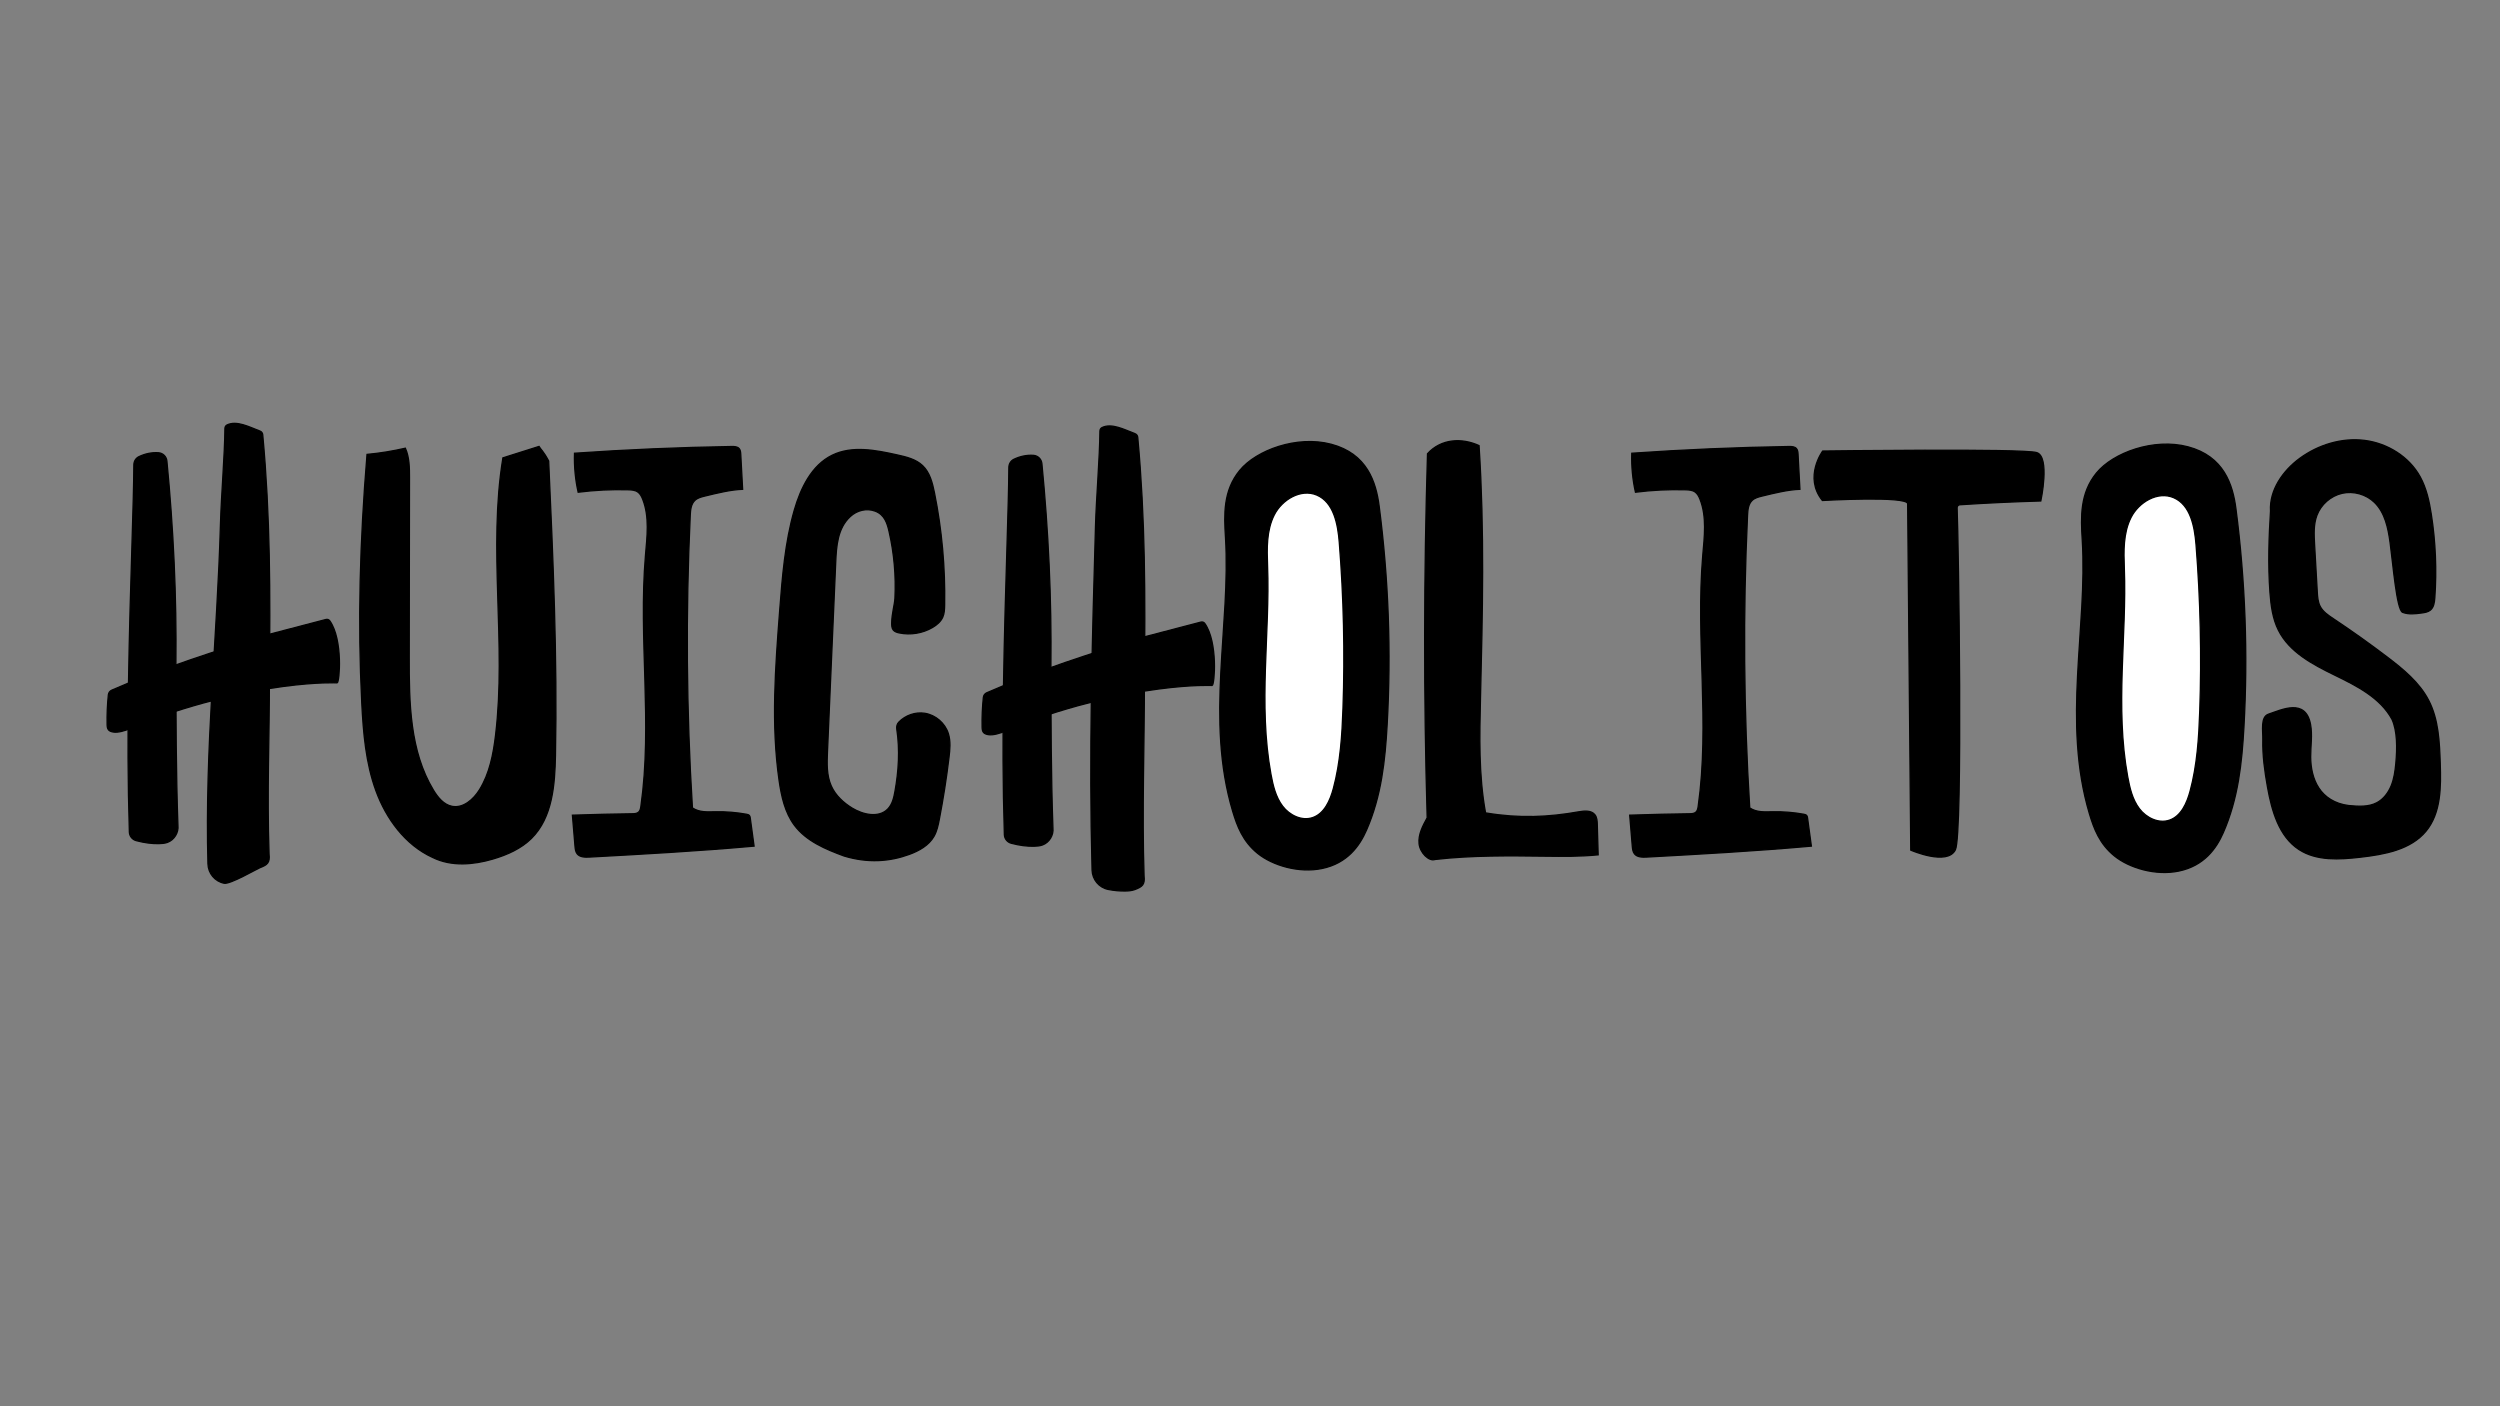 <?xml version="1.0" encoding="utf-8"?>
<!-- Generator: Adobe Adobe Illustrator 24.2.0, SVG Export Plug-In . SVG Version: 6.00 Build 0)  -->
<svg version="1.1" xmlns="http://www.w3.org/2000/svg" xmlns:xlink="http://www.w3.org/1999/xlink" x="0px" y="0px" width="1920px"
	 height="1080px" viewBox="0 0 1920 1080" style="enable-background:new 0 0 1920 1080;" xml:space="preserve">
<rect x="0" y="0" width="1920" height="1080" fill="#808080" stroke="none"/>
<style type="text/css">
	.st0{display:none;}
	.st1{display:inline;opacity:0.329;}
	.st2{stroke:#000000;stroke-miterlimit:10;}
	.st3{fill:#FFFFFF;stroke:#000000;stroke-miterlimit:10;}
</style>
<g id="Layer_1" class="st0">
	<g class="st1">
		<g>
			<path d="M873.29,331.7c0.14,51.42,4.97,102.64,5.67,154.95c18.93-0.17,37.05-14.92,57.79-0.22c0-10.52,0.9-20.29-0.18-29.83
				c-2.42-21.4-2.2-42.71,0.44-63.99c1.19-9.63,6.41-18.26,12.5-25.17c17.55-19.88,37.9-33.79,66.85-25.96
				c16.32,4.41,28.52,13.85,36.05,28.3c11.6,22.25,14.27,46.5,12.88,71.3c-0.22,3.97-0.34,7.96-0.34,11.94
				c0.02,47.47,0.43,94.95-0.05,142.42c-0.24,23.76-7.33,45.46-27.35,60.28c-16.4,12.14-46.6,16.75-64.71-1.04
				c-9.25-9.08-21.81-15.42-25.27-29.15c-2.7-10.73-3.12-22.08-6.39-32.6c-7.15-23.03-3-46.6-4.86-69.84
				c-0.21-2.66,1-5.61-1.97-8.36c-13.48,2.84-27.36,5.71-41.22,8.69c-9.38,2.02-14.48,6.08-14.28,17.5
				c0.76,41.47-0.14,82.97,0.35,124.45c0.13,10.91-3.79,15.54-14.35,15.39c-3.19-0.05-6.39,0.48-9.58,0.39
				c-12.73-0.36-16.48-3.75-16.59-16.44c-0.29-34.31-0.23-68.62-0.31-102.92c-0.01-4.35,0-8.69,0-12.83
				c-19.8-3.64-29.5,4.08-29.49,22.39c0.01,21.54-0.56,43.1,0.08,64.62c0.42,14.26-9.67,13.48-18.41,13.99
				c-9.21,0.54-19.08,0.76-20.26-12.6c-1.82-20.71-1.05-41.45-1.19-62.18c-0.03-3.92,1.11-7.95-1.42-12.7
				c-8.42,0.6-13.79-3.5-13.29-12.87c0.46-8.5-3.76-19.49,10.22-21.7c5.04-0.8,4.42-4.68,4.96-8.17c3.87-25.33,3.8-50.84,3.85-76.35
				c0.05-27.92,0.5-55.78,4.88-83.49c1.23-7.77,4.18-13.59,11.84-14.08c8.72-0.57,8.92,7.1,10.05,13.48
				c8.55,48.02,3.67,96.82,8.5,145.05c0.27,2.72,0.6,5.44,1.06,9.54c8.52-2.79,16.32-5.22,24.02-7.92c4.05-1.42,4.69-4.96,4.67-8.79
				c-0.03-5.18,0.2-10.37,0.22-15.56c0.16-49.42,4.66-98.65,6.64-148.96C854.46,331.7,863.33,331.7,873.29,331.7z M973,429.63
				c-0.03,47.77-1.07,95.57,0.4,143.29c0.58,18.81,7.68,37.03,23.42,49.93c7.19,5.88,18.02,4.75,19.75-2.73
				c3.98-17.2,10.8-34.03,11.13-51.74c0.75-39.8,1.17-79.65-0.15-119.42c-0.61-18.38-2.83-37.09-8.96-54.87
				c-5.38-15.62-19.29-19.15-31.27-7.76c-5.41,5.14-10.41,10.24-10.45,18.91C976.84,412.64,974.65,420.05,973,429.63z"/>
			<path d="M198.89,331.7c4.85,51.48,1.53,103.31,8.12,156.03c11.96-5,23.58-6.27,35.05-8.33c9.87-1.77,16.45,0.69,17.05,11.99
				c0.21,3.96,0.8,7.9,1.29,11.84c1.3,10.39-4.43,15.35-13.73,14.86c-10.83-0.57-20.16,4.48-30.35,6.12
				c-7.5,1.21-9.93,6.9-9.83,14.99c0.5,39.89,0.46,79.79,0.23,119.69c-0.11,19.35-18.97,29.84-36.32,20.66
				c-5.93-3.14-6.31-8.61-6.31-14.38c-0.02-34.31-0.07-68.63-0.21-102.94c-0.02-4.71,0.92-9.57-1.2-14.09
				c-21.05-1.2-28.31,5.37-28.34,25.51c-0.03,20.75-0.76,41.52,0.05,62.23c0.55,14.04-8.7,13.79-17.79,14.37
				c-14.72,0.94-20.12-2.04-20.65-13.32c-1-21.1-0.8-42.26-1.09-63.4c-0.04-3.15-0.01-6.3-0.01-9.19
				c-13.51-4.8-19.02-16.5-14.28-29.43c0.65-1.77,2.05-4.48,3.34-4.63c14.53-1.66,10.67-13.05,11.88-21.74
				c6.11-44.04,0.62-88.56,5.51-132.64c0.61-5.5,2.6-10.94,2.56-16.4c-0.07-9.07,5.41-14.14,12.74-14.45
				c8.13-0.34,10.4,7.77,11.25,14.44c3.75,29.7,4.35,59.61,5.23,89.49c0.52,17.54,0.47,35.1,0.71,52.65
				c0.05,3.92-0.66,8.05,2.95,11.75c6.89-2.27,14-4.64,21.12-6.97c4.36-1.42,6.59-4.26,6.19-8.95c-0.07-0.79,0.01-1.6-0.02-2.39
				c-1.92-53.86,5.77-107.41,5.11-162.31C178.46,331.7,188.12,331.7,198.89,331.7z"/>
			<path d="M306.68,637.04c-21.09-16.51-20.84-40.75-24.8-62.84c-10.78-60.17-3.08-120.81-3.02-181.25
				c0.01-12.71,1.99-25.41,2.7-38.13c0.52-9.31,6.92-11.09,14.03-10.8c6.71,0.28,15.45-3.97,17.96,8.1
				c2.03,9.8,3.9,19.42,3.92,29.46c0.11,55.02-0.15,110.05,0.9,165.06c0.43,22.46,8.35,43.18,23.46,60.41
				c4.41,5.03,10.14,9.92,17.3,8.67c8.16-1.42,10.04-8.69,12.19-15.89c8.47-28.37,12.14-57.08,11.44-86.8
				c-1.03-43.83-0.2-87.71-0.14-131.57c0.01-3.99-0.07-7.99,0.22-11.96c1.44-19.53,16.13-28.43,34.35-21
				c2.08,0.85,3.76,1.96,3.61,4.11c-0.65,9.71,4.3,18.41,4.27,28.19c-0.23,69.38,1.74,138.82-0.69,208.1
				c-0.95,27.15-13.2,52.95-40.46,66.81C360.09,667.83,328.08,660.11,306.68,637.04z"/>
			<path d="M1595.71,543.39c-2.31-22.66,0.21-44.16,0.68-65.67c0.44-20.21-5.76-39.7-4.47-60.12c1.83-28.92,11.34-52.63,36.48-69.04
				c29.99-19.56,68.36-7.77,83.72,23.06c6.44,12.92,8.82,26.55,10.19,40.97c3.06,32.24-1.4,64.3-0.33,96.48
				c1.09,32.66,2.22,65.57-0.5,98.04c-3.11,37.22-25.39,60.79-64.61,59.29c-19.21-0.74-45.97-25.76-51.11-44.28
				C1598.69,596.6,1595.2,570.89,1595.71,543.39z M1686.57,542.2c3.65-12.04-3.39-23.56-1.69-35.55
				c4.96-35.03-1.03-69.65-4.34-104.35c-1.13-11.82-10.07-21.59-19.81-22.45c-7.11-0.63-20.85,8.93-22.95,16.72
				c-4.87,18.05-7.59,36.58-7.66,55.19c-0.14,39.08,0.13,78.19,1.45,117.24c0.69,20.49,7.11,39.56,23.87,53.33
				c8.15,6.7,18.63,5.07,20.26-3.66C1680.31,594.03,1690.52,570.07,1686.57,542.2z"/>
			<path d="M1861.33,641.14c-0.79,1.5-0.94,2.45-1.49,2.91c-27.58,22.83-74.3,22.96-102.35,0.34
				c-12.21-9.84-14.74-24.47-16.11-38.21c-1.84-18.56-0.48-37.43-0.48-56.16c0-3.31,0.48-6.5,3.91-8.08
				c7.97-3.68,16.88-4.12,24.32-0.92c5.38,2.31,7.93,9.34,7.75,16.33c-0.3,11.16-0.05,22.33-0.08,33.5
				c-0.04,13.94,5.82,21.92,19.48,25.29c6.16,1.52,12.59,2.37,18.94,2.66c16.41,0.75,21.58-4.18,22.07-20.4
				c0.19-6.38,0.09-12.77,0.07-19.15c-0.05-27.4-18.89-54.12-45.95-60.11c-31.03-6.86-50.84-39.43-50.57-66.24
				c0.21-20.35,0.16-40.7,0.17-61.04c0.01-14.85,10.98-23.65,20.01-32.31c20.29-19.45,46.35-19.64,71.68-14.84
				c15.01,2.85,21.98,17.42,27.86,30.46c11.9,26.42,11.09,54.2,7.73,82.25c-1.64,13.7-13.13,11-20.97,12.88
				c-6.9,1.66-9.25-5.45-9.66-11.05c-0.84-11.52-0.46-23.13-1.2-34.66c-0.8-12.43-4.56-24.23-12.61-33.82
				c-14.28-17.01-38.59-12.69-44.96,8.8c-5.36,18.07-5.04,38.02-0.82,55.65c3.14,13.11,16.22,24.58,30.02,30.36
				c11.74,4.92,20.45,12.81,29.58,20.94c5.83,5.19,11.97,10.12,18.98,14.21c11.45,6.68,11.65,20.04,13.48,31.4
				c1.93,12,1.49,24.14,4.03,36.4C1877.98,606.78,1871.99,624.49,1861.33,641.14z"/>
			<path d="M607.8,398.66c1.54-19.3,8.79-35.03,26.52-41.31c19.34-6.85,40.43-11.22,60.2-2.38c19.47,8.7,29.75,25.89,30.52,47.05
				c0.9,25.06,1.05,50.16-1.36,75.27c-1.06,11.09-6.52,14.34-16.11,14.6c-19.9,0.54-23.25-2.54-20.32-22.43
				c2.63-17.88,2.5-35.76,2.23-53.67c-0.36-23.79-12.19-32.64-34.77-26.67c-6.35,1.68-9.01,7.15-10.2,12.2
				c-5,21.25-9.14,42.78-9.51,64.65c-0.63,37.45-0.03,74.93-0.79,112.38c-0.22,10.82,3.5,20.31,6.43,30.05
				c2.72,9.05,27.15,19.67,36.19,16.58c7.54-2.58,9.23-9.15,9.63-16.24c1.19-21.08,0.32-42.22,2.9-63.27
				c1.74-14.21,4.3-17.4,18.34-17.64c19.39-0.32,21.89,1.76,22.27,21.02c0.52,26.34-2.26,52.48-6.76,78.39
				c-3.18,18.28-24.33,35.2-42.85,34.51c-19.55-0.73-38.96-2.33-56.02-13.63c-6.76-4.48-11.06-10.1-14.56-17.74
				c-19.18-41.88-9.78-86.15-11.45-129.37c-0.89-22.97-0.71-46.24,2.59-69.16C602.46,421.03,605.3,410.38,607.8,398.66z"/>
			<path d="M1377.58,654.53c-16.56-3.31-31.85-1.89-46.73,3.69c-4.21,1.58-9.31,3.64-12.78,1.64c-15.01-8.69-30.25-3.01-45.4-1.89
				c-14.12,1.05-20.53-2.17-21.1-11.06c-1.22-19,3.4-25,19.42-25.37c5.19-0.12,10.37-0.48,15.55-0.77
				c17.49-0.96,17.49-0.96,17.52-17.88c0.15-70.18,0.15-140.36,0.61-210.54c0.06-9.31-3.07-13.18-12.28-12.99
				c-8.38,0.18-16.81-0.77-25.16-0.27c-9.58,0.58-12.87-5.2-14.1-12.8c-1.25-7.72-3.38-16.05,7.87-19.4
				c3.77-1.12,7.23-3.06,11.36-2.99c33.14,0.52,66.29,1.01,99.43,1.43c6.15,0.08,9.85,2.63,10.31,9.02
				c0.34,4.76,0.99,9.53,0.95,14.29c-0.08,9.08-4.32,13.34-14.05,13.68c-28.82,1.03-28.85,1.34-28.86,30.1
				c-0.02,65,0.22,130-0.22,194.99c-0.07,10.87,2.94,15.41,14.2,14.33c7.51-0.72,15.19-0.21,22.76,0.28
				c6.66,0.43,11.95,2.71,14.36,10.18c2.58,7.98,0.99,14.91-3.05,21.52C1385.79,657.65,1381.93,656.18,1377.58,654.53z"/>
			<path d="M494.58,608.34c0.15-72.48,0.15-143.87,0.65-215.26c0.07-9.91-3.36-13.94-13.05-13.62c-7.18,0.24-14.39-0.16-21.58-0.21
				c-13.34-0.08-17.43-3.7-18.19-16.2c-0.77-12.63,3.43-18.5,16.82-18.89c23.96-0.7,47.96-0.09,71.93,0.2
				c7.16,0.09,14.3,1.23,21.47,1.4c17.75,0.41,24.68,11.66,18.14,28.62c-1.92,4.98-4.46,7.08-9.37,7.18
				c-1.6,0.03-3.2,0.12-4.79,0.18c-26.89,1.05-26.79,1.05-26.69,28.78c0.21,63.81,0.22,127.63,0.51,191.44
				c0.11,23.76-0.64,19.17,20.17,19.71c4.79,0.12,9.62-0.04,14.38,0.44c15.14,1.53,21.65,12.85,15.27,26.47
				c-1.88,4.02-4.21,7.95-9.85,6.47c-17.14-4.47-33.94-2.79-50.41,3.06c-7.19,2.55-14.29,2.94-20.74-1.17
				c-9.52-6.08-18.58-0.43-27.83,0.22c-3.19,0.22-6.38,0.41-9.57,0.61c-15.1,0.92-19.65-1.84-19.85-12.03
				c-0.39-20.45,2.24-23.87,18.48-24.17c7.58-0.14,15.15-0.5,22.72-0.52C491.06,621.02,495.24,617.67,494.58,608.34z"/>
			<path d="M1399.61,345.97c52.8-0.52,104.72-0.55,156.64-0.84c8.48-0.05,12.58,3.87,13.28,11.81c0.46,5.13,0.72,10.31,0.53,15.45
				c-0.33,8.88-4.05,13.38-14.15,12.61c-12.72-0.97-25.58,0.15-38.34-0.42c-10.11-0.46-13.86,2.61-13.81,13.56
				c0.34,81.73,0.02,163.46-0.17,245.18c-0.01,4.28,1.11,8.77-1.34,12.76c-31.8,7.6-37.27,3.65-37.32-28.17
				c-0.12-76.15,0.02-152.3,0.06-228.45c0-4.3,0-8.61,0-14.69c-18.19,0-35.25,0.42-52.28-0.23c-5.91-0.22-14.9,4.57-17.21-5.16
				C1392.87,368.33,1386.9,356.29,1399.61,345.97z"/>
			<path d="M1135.36,492.12c0.05,38.67,0.06,76.15,0.15,113.62c0.05,19.8,7.91,26.07,26.51,19.43c20.34-7.26,41.03-1.82,61.47-3.49
				c3.85-0.31,5.98,1.69,6.04,5.66c0.01,0.8,0.06,1.6,0.17,2.39c3.51,26.48,2.34,27.96-23.94,27.67
				c-14.41-0.16-28.57,0.97-42.84,3.48c-20.25,3.55-40.67-0.11-60.91-2.03c-9.64-0.91-14.29-16.73-7.88-28.4
				c2.94-5.34,3.52-10.29,3.52-15.83c0.08-84.52,0.22-169.04,0.2-253.55c0-9.99,2.28-16.77,14.19-17.59
				c21.01-1.45,22.57-0.67,22.76,20.67C1135.15,406.41,1135.19,448.66,1135.36,492.12z"/>
		</g>
	</g>
</g>
<g id="Layer_2">
	<path class="st2" d="M1835.58,416.69c-1.54-11.17-3.94-23.07-12.05-30.9c-6.43-6.21-16.08-8.91-24.8-6.92
		c-8.72,1.98-16.25,8.59-19.36,16.97c-2.58,6.97-2.2,14.63-1.78,22.05c0.69,12.21,1.38,24.41,2.08,36.62
		c0.22,3.86,0.47,7.87,2.28,11.29c2.14,4.06,6.14,6.74,9.97,9.29c14.15,9.41,28,19.27,41.53,29.56
		c12.32,9.37,24.72,19.52,31.82,33.27c7.58,14.68,8.28,31.81,8.84,48.32c0.61,18.13,0.64,38.05-10.89,52.05
		c-11.8,14.32-31.96,17.93-50.4,20.04c-16.1,1.85-33.66,2.96-47.23-5.89c-15.43-10.07-20.9-29.8-24.16-47.94
		c-2.16-12.04-3.87-24.23-3.58-36.46c0.16-6.77-2-17.46,4.43-19.6c10.1-3.36,28.43-12.41,32.22,7.92
		c1.53,8.21,0.04,16.66,0.09,25.01c0.05,8.32,1.73,16.84,6.28,23.81c4.55,6.97,12.28,12.16,22.94,13.47
		c7.3,0.67,15.07,1.24,21.57-2.16c5.15-2.7,8.85-7.66,11.04-13.05s3-11.23,3.55-17.02c1.15-12.21,1.1-25.06-2.91-33.97
		c-8.94-16.55-26.98-25.66-43.89-33.9c-16.91-8.24-34.87-17.68-43.32-34.48c-4.47-8.88-5.78-18.98-6.52-28.9
		c-1.6-21.48-0.82-43.13,0.42-62.7c-0.93-16.06,9.47-30.95,22.44-40.47c14.24-10.44,32.31-15.97,49.83-13.79
		c17.52,2.19,34.16,12.49,42.67,27.96c4.86,8.83,7.01,18.88,8.56,28.84c3.3,21.18,4.21,42.73,2.69,64.11
		c-0.24,3.45-0.75,7.28-3.43,9.46c-1.84,1.49-4.32,1.87-6.67,2.18c-4.9,0.66-10.05,1.29-14.66-0.51S1837.75,432.37,1835.58,416.69z"
		/>
	<g id="Layer_3">
		<path class="st2" d="M941.16,412.67c-1.07-17.46-1.85-35.78,10.94-51.4c12.8-15.61,44.05-27.01,70.22-20.11
			c27.72,7.31,34.49,29.13,36.88,47.58c7.23,55.8,9.28,111.86,6.14,167.81c-1.53,27.26-4.35,54.72-15.9,81.06
			c-5.31,12.11-14.73,25.36-34.09,29.39c-17.86,3.71-38.07-2.37-49.46-11.59c-11.39-9.22-15.79-20.92-19.19-32.3
			C925.61,552.53,945.3,480.25,941.16,412.67z"/>
		<path class="st3" d="M973.5,434.6c-0.5-13.27-0.86-27.2,5.1-39.07s20.54-20.53,32.75-15.29c12.93,5.55,16.08,22.14,17.2,36.17
			c3.37,42.42,4.33,85.03,2.86,127.55c-0.71,20.72-2.03,41.59-7.41,61.61c-2.48,9.21-6.87,19.28-15.9,22.34
			c-8.33,2.82-17.75-1.8-23.06-8.81c-5.31-7.01-7.36-15.9-8.95-24.55C966.25,540.9,975.43,485.97,973.5,434.6z"/>
	</g>
	<path class="st2" d="M1399.57,384.38c0,0,65.4-3.74,65.51,2.49l2.39,266.03c0,0,28.06,12.29,34.27-0.27
		c5.86-11.86,2.41-237.55,1.33-262.58c-0.05-1.25,0.9-2.32,2.15-2.4c20.69-1.34,41.41-2.31,62.13-2.9c0,0,7.3-33.91-3.15-37.16
		c-10.45-3.25-164.37-1.2-164.37-1.2S1385.09,366.35,1399.57,384.38z"/>
	<path class="st2" d="M1256.03,378.02c12.75-1.6,25.61-2.23,38.46-1.87c2.53,0.07,5.21,0.23,7.28,1.67
		c1.89,1.31,2.98,3.47,3.82,5.61c5.32,13.58,3.34,28.75,2.11,43.28c-5.41,64.03,5.51,128.92-3.5,192.54
		c-0.23,1.61-0.54,3.35-1.74,4.44c-1.27,1.15-3.15,1.24-4.86,1.27c-13.87,0.22-27.74,0.45-45.99,1.08
		c0.66,7.95,1.32,15.89,1.98,23.84c0.17,2.04,0.39,4.21,1.65,5.82c2.08,2.65,6.01,2.71,9.38,2.53c41.06-2.24,82.12-4.47,126.51-8.41
		c-0.97-7.18-1.94-14.37-2.92-21.55c-0.09-0.66-0.19-1.36-0.61-1.89c-0.55-0.69-1.5-0.9-2.37-1.06c-7.74-1.39-15.6-2.03-23.46-1.9
		c-6.25,0.1-12.65,0.66-17.98-2.96c-4.62-74.8-5.18-149.85-1.68-224.72c0.19-4.11,0.59-8.65,3.59-11.47
		c2.01-1.89,4.82-2.61,7.51-3.27c10-2.44,19.99-4.89,29.13-5.23c-0.48-8.96-0.96-17.92-1.44-26.89c-0.08-1.55-0.21-3.22-1.23-4.38
		c-1.33-1.53-3.64-1.62-5.67-1.59c-40.3,0.65-80.58,2.38-120.79,5.16C1252.88,358.34,1253.89,368.63,1256.03,378.02z"/>
	<path class="st2" d="M1096.32,348.45c-2.78,92.78-2.97,185.64-0.25,279.6c-3.41,6.19-6.93,12.87-6.23,19.9s7.7,13.82,12.25,12.13
		c28.33-3.23,56.94-2.88,85.45-2.52c12.73,0.16,25.46,0.32,39.85-1.04c-0.22-7.79-0.45-15.59-0.67-23.38
		c-0.07-2.58-0.21-5.35-1.8-7.39c-2.78-3.58-8.24-3.03-12.7-2.24c-22.36,3.98-45.19,5.25-71.32,0.78
		c-5.3-29.17-4.59-59.05-3.87-88.69c1.57-64.03,3.13-128.07-1.12-193.39C1122.81,336.23,1106.91,336.81,1096.32,348.45z"/>
	<g id="Layer_4">
		<path class="st2" d="M1599.16,414.64c-1.07-17.46-1.85-35.78,10.94-51.4c12.8-15.61,44.05-27.01,70.22-20.11
			c27.72,7.31,34.49,29.13,36.88,47.58c7.23,55.8,9.28,111.86,6.14,167.81c-1.53,27.26-4.35,54.72-15.9,81.06
			c-5.31,12.11-14.73,25.36-34.09,29.39c-17.86,3.71-38.07-2.37-49.46-11.59c-11.39-9.22-15.79-20.92-19.19-32.3
			C1583.61,554.5,1603.3,482.22,1599.16,414.64z"/>
		<path class="st3" d="M1631.5,436.57c-0.5-13.27-0.86-27.2,5.1-39.07c5.97-11.87,20.54-20.53,32.75-15.29
			c12.93,5.55,16.08,22.14,17.2,36.17c3.37,42.42,4.33,85.03,2.86,127.55c-0.71,20.72-2.03,41.59-7.41,61.61
			c-2.48,9.21-6.87,19.28-15.9,22.34c-8.33,2.82-17.75-1.8-23.06-8.81c-5.31-7.01-7.36-15.9-8.95-24.55
			C1624.25,542.87,1633.43,487.94,1631.5,436.57z"/>
	</g>
	<g id="Layer_5">
		<path class="st2" d="M879.81,488.87c-41.2,12.88-82.43,25.77-122.03,43.2c-1.41,0.62-2.4,1.96-2.56,3.49
			c-0.79,7.56-1.11,15.18-0.96,22.78c0.03,1.48,0.12,3.08,1.08,4.2c0.86,1.01,2.23,1.4,3.53,1.64c7.49,1.38,21.48-6.68,21.48-6.68
			c90.93-34.13,150.61-31.06,150.61-31.06c1.8-0.35,4.56-33.15-5.68-47.63c-0.65-0.92-1.8-1.35-2.89-1.07L879.81,488.87z"/>
		<path class="st2" d="M778.63,352.75c4.73-2.29,9.97-3.42,15.12-3.04c3.39,0.25,6.11,2.95,6.43,6.34
			c5.02,51.74,7.52,103.74,6.91,156.48c0.06,41.04,0.11,82.08,1.56,123.4c0.66,5.46-2.85,11.15-8.03,13.02
			c-2.12,0.76-4.41,0.93-6.67,0.96c-5.34,0.08-10.69-0.55-17.31-2.29c-3.03-0.8-5.19-3.47-5.29-6.6c-2.4-75.97-0.1-152,2.2-227.98
			c0.56-18.61,1.13-37.22,1.26-54.09C774.82,356.33,776.28,353.89,778.63,352.75z"/>
		<path class="st2" d="M846.34,328.38c7.47-3.66,17.06,1.56,25.38,4.7c1.15,0.43,1.95,1.49,2.06,2.71
			c5.82,62.46,5.82,122.36,5.12,186.09c0.06,48.52-1.88,102.04-0.26,150.89c0.74,6.46-1.19,8.19-6.99,10.39
			c-2.38,0.9-4.94,1.1-7.47,1.13c-4.17,0.06-8.35-0.28-13.01-1.19c-7.12-1.39-12.26-7.62-12.46-14.88
			c-2.42-87.97,0.1-176.01,2.62-263.98c0.66-23.14,3.22-52.2,3.42-73.25C844.76,329.9,845.35,328.86,846.34,328.38z"/>
	</g>
	<path class="st2" d="M687.31,459.41c0.84-17.16-0.68-34.44-4.51-51.2c-1.44-6.3-3.41-12.93-10.65-15.65
		c-6.59-2.48-13.99-0.63-19.15,4.15c-9.75,9.02-10.62,22.59-11.17,35.19c-1.06,24.25-2.11,48.5-3.17,72.75
		c-1.05,24.21-2.11,48.41-3.16,72.62c-0.39,8.91-0.71,18.19,2.91,26.34c3.24,7.29,9.38,12.96,16.2,17.1
		c8.41,5.1,20.45,7.64,27.27,0.55c3.42-3.56,4.59-8.67,5.45-13.53c2.75-15.51,3.84-31.31,1.38-47.94c-0.28-1.88,0.24-3.81,1.56-5.18
		c5.07-5.26,12.75-7.96,19.98-6.81c8.27,1.31,15.55,7.57,18.07,15.55c1.88,5.94,1.24,12.36,0.49,18.55
		c-1.91,15.88-4.39,31.69-7.42,47.39c-0.87,4.49-1.81,9.05-4.08,13.02c-3.97,6.95-11.46,11.12-18.98,13.88
		c-15.22,5.59-32.04,6.72-50.14,1.21c-14.18-5.22-28.93-11.42-38.02-23.5c-7.38-9.81-10.08-22.3-11.83-34.46
		c-6.22-43.22-2.89-87.17,0.46-130.7c1.99-25.88,4.02-51.97,11.19-76.92c4.88-16.94,13.31-34.51,29.16-42.24
		c15.25-7.43,33.31-3.9,49.87-0.22c6.98,1.55,14.33,3.29,19.52,8.22c5.61,5.32,7.61,13.33,9.14,20.91
		c5.71,28.39,8.33,57.39,7.8,86.34c-0.06,3.08-0.17,6.24-1.4,9.07c-1.52,3.48-4.59,6.06-7.86,7.98c-7.66,4.5-17.01,6.02-25.7,4.19
		c-1.69-0.36-3.46-0.91-4.53-2.26c-1.16-1.48-1.19-3.52-1.17-5.4C684.92,471.07,687.07,464.31,687.31,459.41z"/>
	<path class="st2" d="M444.03,378.02c12.75-1.6,25.61-2.23,38.46-1.87c2.53,0.07,5.21,0.23,7.28,1.67c1.89,1.31,2.98,3.47,3.82,5.61
		c5.32,13.58,3.34,28.75,2.11,43.28c-5.41,64.03,5.51,128.92-3.5,192.54c-0.23,1.61-0.54,3.35-1.74,4.44
		c-1.27,1.15-3.15,1.24-4.86,1.27c-13.87,0.22-27.74,0.45-45.99,1.08c0.66,7.95,1.32,15.89,1.98,23.84
		c0.17,2.04,0.39,4.21,1.65,5.82c2.08,2.65,6.01,2.71,9.38,2.53c41.06-2.24,82.12-4.47,126.51-8.41
		c-0.97-7.18-1.94-14.37-2.92-21.55c-0.09-0.66-0.19-1.36-0.61-1.89c-0.55-0.69-1.5-0.9-2.37-1.06c-7.74-1.39-15.6-2.03-23.46-1.9
		c-6.25,0.1-12.65,0.66-17.98-2.96c-4.62-74.8-5.18-149.85-1.68-224.72c0.19-4.11,0.59-8.65,3.59-11.47
		c2.01-1.89,4.82-2.61,7.51-3.27c10-2.44,19.99-4.89,29.13-5.23c-0.48-8.96-0.96-17.92-1.44-26.89c-0.08-1.55-0.21-3.22-1.23-4.38
		c-1.33-1.53-3.64-1.62-5.67-1.59c-40.3,0.65-80.58,2.38-120.79,5.16C440.88,358.34,441.89,368.63,444.03,378.02z"/>
	<path class="st2" d="M281.87,348.98c9.91-0.93,19.76-2.52,29.45-4.76c3.13,7.04,3.17,15.01,3.16,22.71
		c-0.07,45.89-0.14,91.78-0.2,137.67c-0.05,35.11,0.43,72.22,18.62,102.25c3.38,5.57,7.92,11.2,14.32,12.42
		c8.56,1.63,16.41-5.31,21.01-12.72c7.73-12.46,10.59-27.29,12.34-41.84c8.5-70.64-5.86-142.87,5.66-213.08
		c9.24-2.92,18.49-5.85,27.73-8.77c1.26,2.18,3.52,3.76,7.42,11.18c3.42,75.29,6.69,150.65,5.23,226
		c-0.44,22.71-2.28,47.76-18.38,63.78c-8.06,8.02-18.85,12.74-29.76,15.95c-14.72,4.34-31.75,5.93-46.24-1.27
		c-20.86-9.53-35.57-29.48-43.47-51.02c-7.9-21.53-9.78-44.76-10.93-67.67C274.73,478.3,276.31,416.54,281.87,348.98z"/>
	<g id="Layer_6">
		<path class="st2" d="M174.33,326.38c7.47-3.66,17.06,1.56,25.38,4.7c1.15,0.43,1.95,1.49,2.06,2.71
			c5.82,62.46,5.82,122.36,5.12,186.09c0.06,48.52-1.88,87.27-0.26,136.12c0.74,6.46-1.19,8.19-6.99,10.39
			c-2.41,0.92-22.82,12.86-27.48,11.95c-7.12-1.39-12.26-7.62-12.46-14.88c-2.42-87.97,7.1-173.24,9.62-261.21
			c0.66-23.14,3.22-52.2,3.42-73.25C172.76,327.9,173.35,326.86,174.33,326.38z"/>
		<path class="st2" d="M106.63,350.75c4.73-2.29,9.97-3.42,15.12-3.04c3.39,0.25,6.11,2.95,6.43,6.34
			c5.02,51.74,7.52,103.74,6.91,156.48c0.06,41.04,0.11,82.08,1.56,123.4c0.66,5.46-2.85,11.15-8.03,13.02
			c-2.12,0.76-4.41,0.93-6.67,0.96c-5.34,0.08-10.69-0.55-17.31-2.29c-3.03-0.8-5.19-3.47-5.29-6.6c-2.4-75.97-0.1-152,2.2-227.98
			c0.56-18.61,1.13-37.22,1.26-54.09C102.82,354.33,104.28,351.89,106.63,350.75z"/>
		<path class="st2" d="M207.81,486.87c-41.2,12.88-82.43,25.77-122.03,43.2c-1.41,0.62-2.4,1.96-2.56,3.49
			c-0.79,7.56-1.11,15.18-0.96,22.78c0.03,1.48,0.12,3.08,1.08,4.2c0.86,1.01,2.23,1.4,3.53,1.64c7.49,1.38,21.48-6.68,21.48-6.68
			c90.93-34.13,150.61-31.06,150.61-31.06c1.8-0.35,4.56-33.15-5.68-47.63c-0.65-0.92-1.8-1.35-2.89-1.07L207.81,486.87z"/>
	</g>
</g>
</svg>
